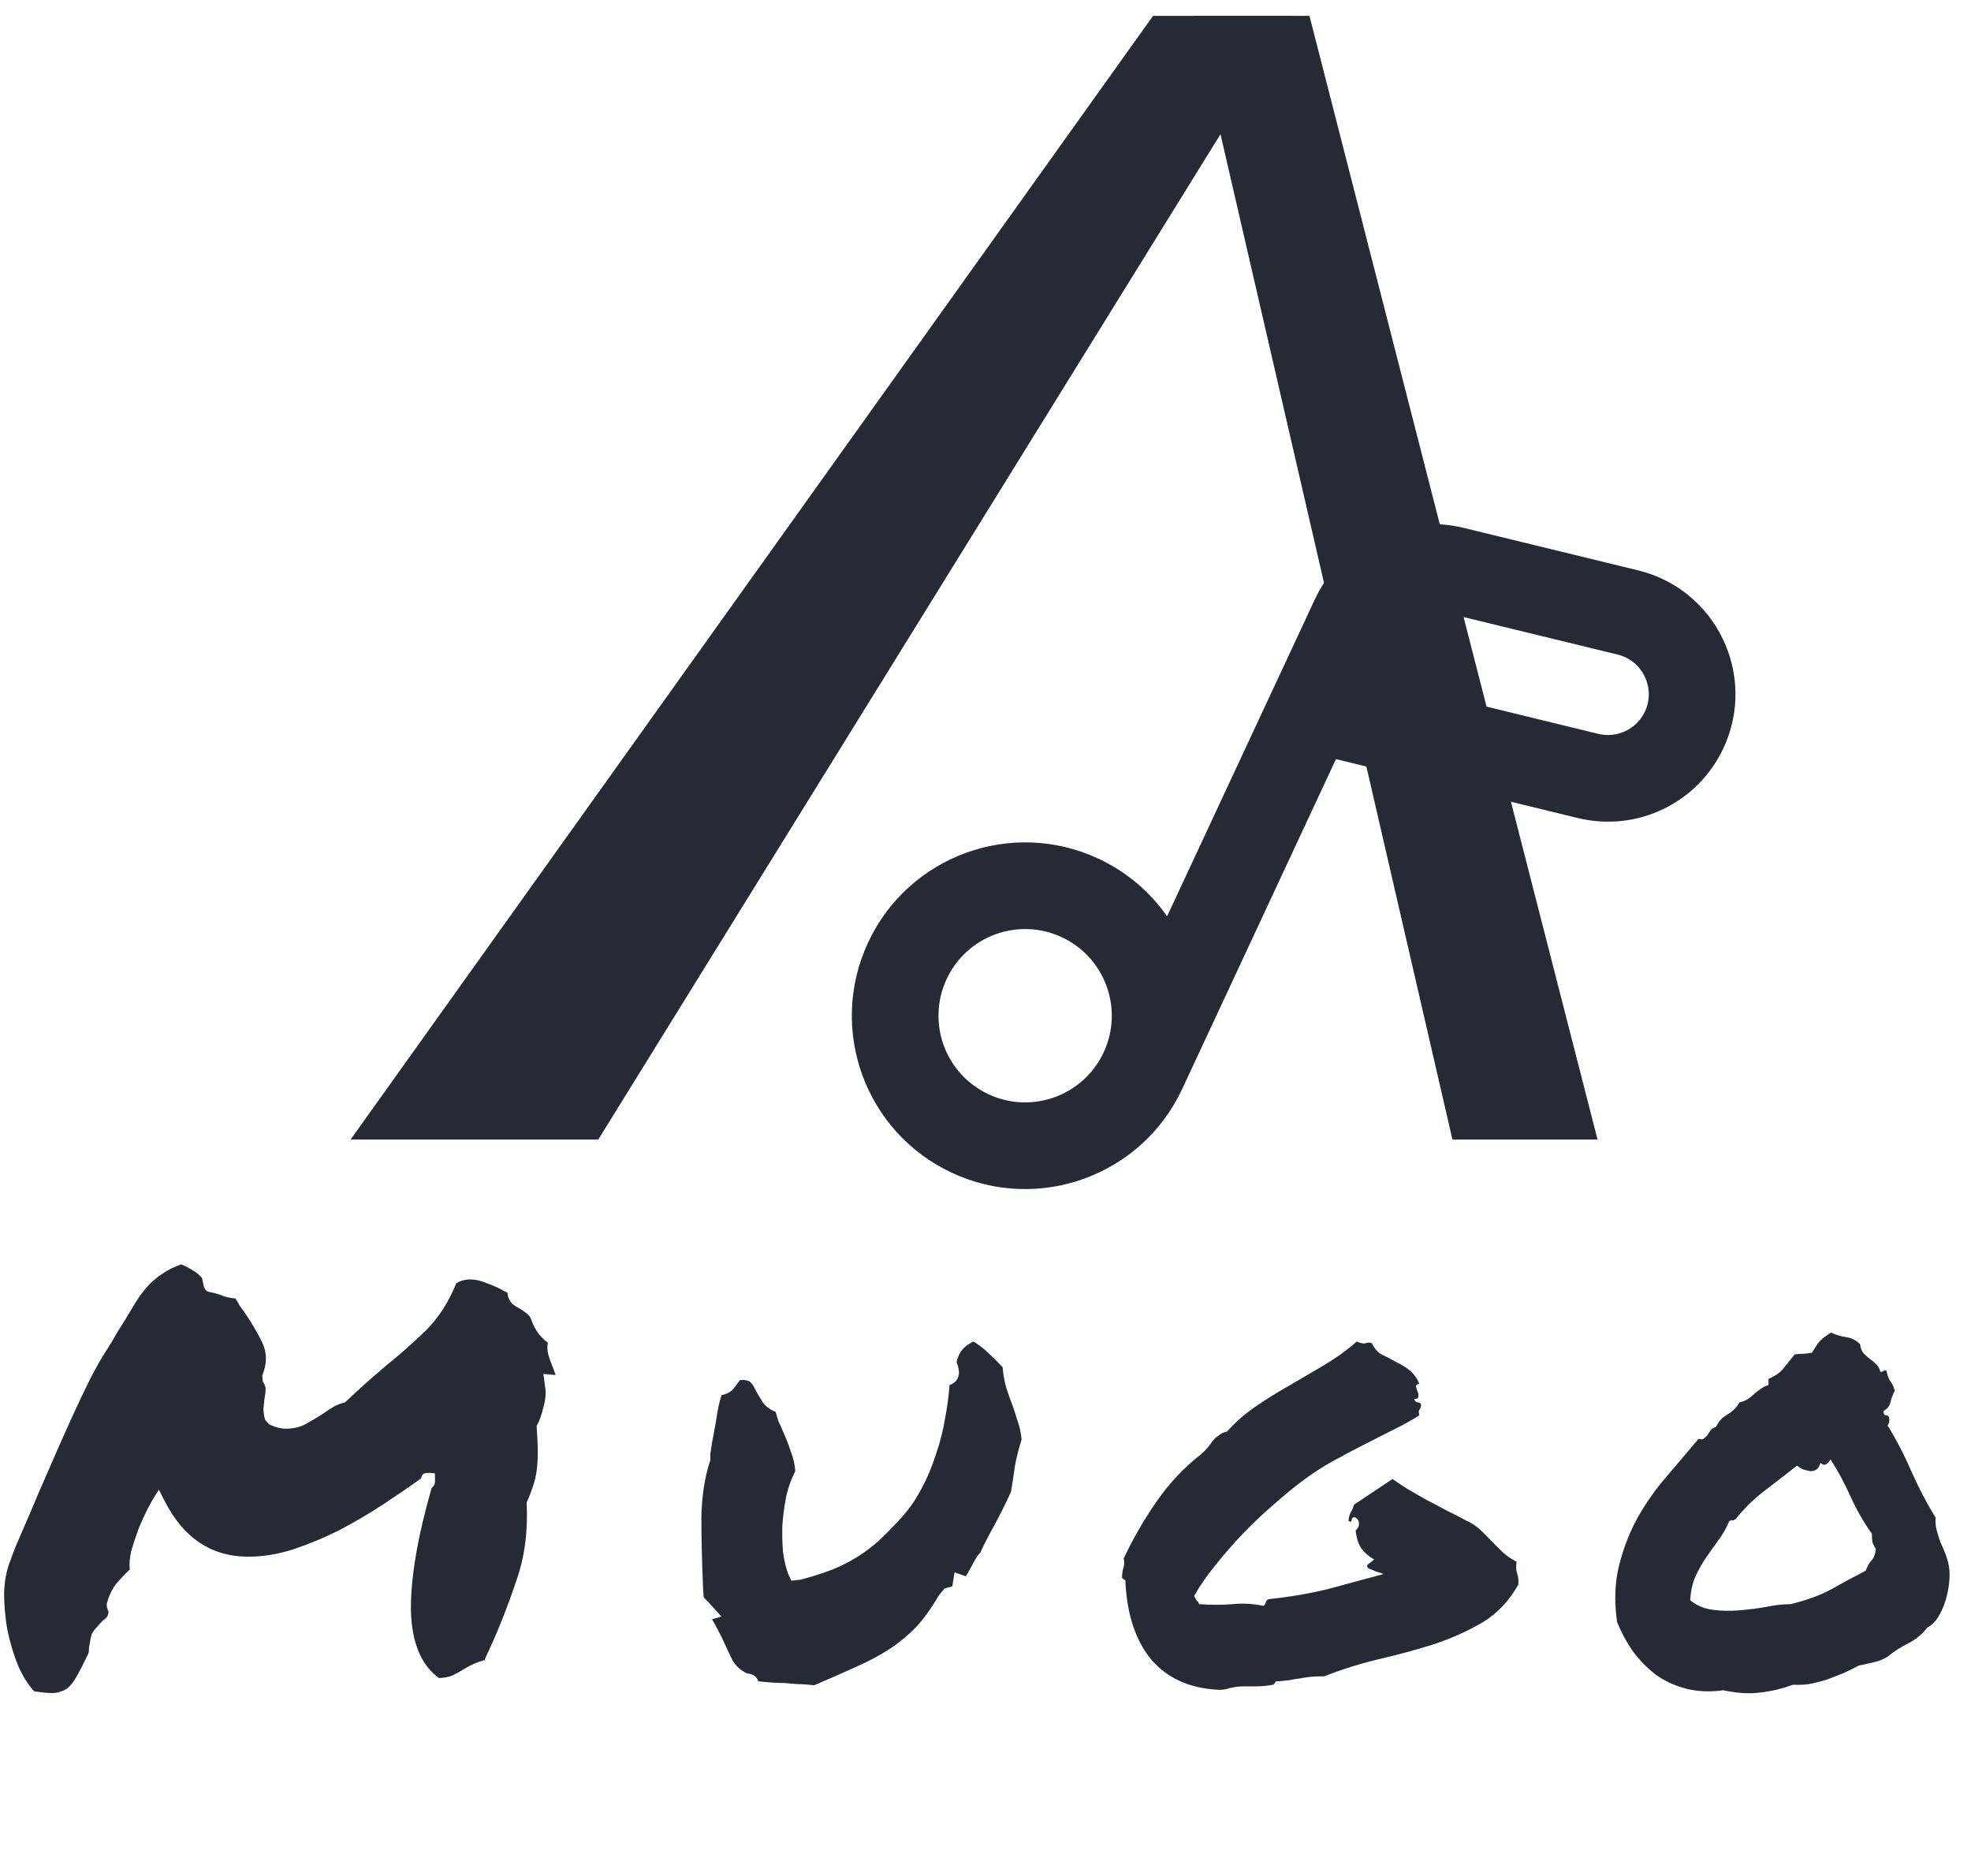 <svg width="62" height="59" viewBox="0 0 62 59" fill="none" xmlns="http://www.w3.org/2000/svg">
<path d="M12 35.338L36.527 1H39.797L18.541 35.338H12Z" fill="#252A34" stroke="#252A34"/>
<path d="M46.086 35.338L38.162 1H40.803L49.608 35.338H46.086Z" fill="#252A34" stroke="#252A34"/>
<path fill-rule="evenodd" clip-rule="evenodd" d="M42.024 23.874L49.632 25.727C51.489 26.18 53.406 25.259 54.214 23.527C55.283 21.234 53.987 18.537 51.53 17.938L46.035 16.6C44.142 16.139 42.186 17.078 41.363 18.844L36.712 28.817C36.182 28.058 35.45 27.424 34.55 27.004C31.822 25.732 28.579 26.913 27.307 29.641C26.035 32.369 27.215 35.612 29.944 36.884C32.672 38.156 35.915 36.976 37.187 34.248L42.024 23.874ZM50.885 20.586L45.39 19.248C44.759 19.094 44.107 19.407 43.833 19.996L43.199 21.355L50.277 23.08C50.871 23.224 51.485 22.93 51.744 22.375C52.086 21.641 51.671 20.778 50.885 20.586ZM34.717 33.096C35.353 31.732 34.763 30.11 33.399 29.474C32.035 28.838 30.413 29.428 29.777 30.792C29.141 32.157 29.731 33.778 31.095 34.414C32.459 35.05 34.081 34.46 34.717 33.096Z" fill="#252A34"/>
<path d="M1.623 53.246C1.506 53.246 1.325 53.228 1.079 53.193C0.891 52.994 0.721 52.725 0.569 52.385C0.428 52.033 0.317 51.664 0.235 51.277C0.164 50.879 0.129 50.486 0.129 50.1C0.141 49.701 0.211 49.35 0.34 49.045C0.34 49.033 0.393 48.893 0.498 48.623C0.616 48.353 0.762 48.014 0.938 47.603C1.114 47.182 1.313 46.719 1.536 46.215C1.758 45.699 1.981 45.195 2.204 44.703C2.426 44.211 2.637 43.766 2.836 43.367C3.047 42.957 3.229 42.641 3.381 42.418C3.487 42.254 3.58 42.096 3.663 41.943C3.756 41.791 3.844 41.65 3.926 41.522C4.055 41.31 4.172 41.117 4.278 40.941C4.395 40.754 4.518 40.59 4.647 40.449C4.787 40.297 4.94 40.168 5.104 40.062C5.268 39.945 5.467 39.846 5.702 39.764C5.842 39.822 5.965 39.887 6.071 39.957C6.176 40.016 6.27 40.092 6.352 40.185L6.405 40.432C6.428 40.514 6.463 40.572 6.51 40.607C6.569 40.631 6.616 40.643 6.651 40.643C6.803 40.678 6.932 40.719 7.037 40.766C7.155 40.801 7.278 40.824 7.407 40.836C7.454 40.906 7.495 40.977 7.53 41.047C7.577 41.117 7.623 41.182 7.67 41.24C7.905 41.58 8.098 41.908 8.25 42.225C8.403 42.541 8.403 42.887 8.25 43.262L8.268 43.455C8.327 43.537 8.356 43.613 8.356 43.684C8.356 43.754 8.344 43.853 8.321 43.982C8.309 44.076 8.297 44.182 8.286 44.299C8.286 44.404 8.303 44.522 8.338 44.65L8.461 44.791C8.649 44.885 8.83 44.932 9.006 44.932C9.241 44.932 9.452 44.879 9.639 44.773C9.827 44.668 10.002 44.562 10.166 44.457C10.295 44.363 10.412 44.287 10.518 44.228C10.635 44.17 10.746 44.129 10.852 44.105C11.098 43.871 11.321 43.666 11.52 43.49C11.731 43.303 11.948 43.115 12.17 42.928C12.592 42.588 13.002 42.225 13.401 41.838C13.799 41.44 14.116 40.947 14.35 40.361C14.479 40.279 14.625 40.238 14.79 40.238C14.954 40.238 15.118 40.273 15.282 40.344C15.446 40.402 15.61 40.473 15.774 40.555C15.809 40.578 15.838 40.596 15.862 40.607C15.897 40.619 15.932 40.637 15.967 40.66C15.967 40.789 16.02 40.906 16.125 41.012C16.184 41.059 16.225 41.088 16.248 41.1C16.272 41.111 16.295 41.123 16.319 41.135C16.413 41.193 16.489 41.246 16.547 41.293C16.618 41.34 16.67 41.404 16.706 41.486C16.811 41.803 16.987 42.049 17.233 42.225C17.209 42.353 17.215 42.482 17.25 42.611C17.285 42.728 17.327 42.846 17.373 42.963C17.397 43.01 17.415 43.057 17.426 43.103C17.438 43.139 17.456 43.185 17.479 43.244L17.092 43.209L17.145 43.596C17.18 43.795 17.163 44.018 17.092 44.264C17.034 44.51 16.963 44.703 16.881 44.844C16.905 45.195 16.916 45.477 16.916 45.688C16.916 45.887 16.905 46.074 16.881 46.25C16.858 46.426 16.817 46.596 16.758 46.76C16.711 46.912 16.647 47.076 16.565 47.252C16.612 48.143 16.506 48.957 16.248 49.695C16.002 50.434 15.733 51.125 15.44 51.77C15.405 51.852 15.37 51.928 15.334 51.998C15.299 52.068 15.27 52.139 15.246 52.209C15.118 52.244 15 52.285 14.895 52.332C14.79 52.379 14.69 52.432 14.596 52.49C14.467 52.572 14.338 52.643 14.209 52.701C14.081 52.748 13.946 52.772 13.805 52.772C13.243 52.361 12.95 51.652 12.926 50.645C12.915 49.637 13.131 48.353 13.577 46.795C13.659 46.736 13.694 46.648 13.682 46.531V46.338L13.506 46.32C13.448 46.32 13.395 46.326 13.348 46.338C13.301 46.35 13.266 46.402 13.243 46.496C12.868 46.766 12.457 47.047 12.012 47.34C11.579 47.621 11.127 47.885 10.659 48.131C10.19 48.365 9.709 48.565 9.217 48.728C8.737 48.881 8.268 48.957 7.811 48.957C6.639 48.957 5.754 48.359 5.157 47.164L4.998 46.848L4.823 47.129C4.787 47.188 4.723 47.305 4.629 47.48C4.547 47.645 4.459 47.838 4.366 48.06C4.284 48.283 4.207 48.512 4.137 48.746C4.079 48.98 4.061 49.185 4.084 49.361C3.944 49.49 3.803 49.637 3.663 49.801C3.534 49.965 3.44 50.152 3.381 50.363C3.358 50.422 3.352 50.48 3.364 50.539C3.375 50.586 3.393 50.639 3.416 50.697C3.405 50.779 3.381 50.838 3.346 50.873C3.311 50.908 3.27 50.943 3.223 50.978C3.164 51.037 3.106 51.102 3.047 51.172C2.989 51.23 2.936 51.301 2.889 51.383C2.866 51.453 2.848 51.529 2.836 51.611C2.825 51.682 2.813 51.746 2.801 51.805C2.801 51.934 2.784 52.022 2.748 52.068C2.631 52.315 2.526 52.52 2.432 52.684C2.35 52.836 2.268 52.953 2.186 53.035C2.104 53.117 2.016 53.17 1.922 53.193C1.84 53.228 1.741 53.246 1.623 53.246ZM31.538 42.998C31.561 43.256 31.602 43.478 31.661 43.666C31.72 43.853 31.784 44.035 31.854 44.211C31.913 44.375 31.966 44.539 32.013 44.703C32.071 44.855 32.112 45.043 32.136 45.266C32.042 45.57 31.971 45.852 31.925 46.109C31.89 46.367 31.848 46.637 31.802 46.918C31.614 47.328 31.432 47.691 31.257 48.008C31.081 48.324 30.94 48.6 30.835 48.834C30.776 48.893 30.723 48.963 30.677 49.045C30.641 49.115 30.6 49.191 30.553 49.273C30.53 49.309 30.501 49.361 30.466 49.432C30.43 49.502 30.401 49.549 30.378 49.572L30.026 49.449L29.956 49.889L29.71 49.959L29.534 50.17C29.311 50.557 29.077 50.885 28.831 51.154C28.585 51.412 28.303 51.647 27.987 51.857C27.682 52.057 27.331 52.244 26.932 52.42C26.546 52.596 26.106 52.789 25.614 53C25.415 52.977 25.239 52.965 25.087 52.965C24.946 52.953 24.811 52.941 24.682 52.93C24.46 52.93 24.184 52.912 23.856 52.877C23.821 52.783 23.768 52.719 23.698 52.684C23.628 52.648 23.563 52.631 23.505 52.631C23.305 52.537 23.153 52.402 23.048 52.227C22.954 52.039 22.86 51.84 22.766 51.629C22.708 51.5 22.649 51.383 22.591 51.277C22.532 51.16 22.468 51.043 22.397 50.926L22.696 50.838L22.309 50.416C22.286 50.381 22.257 50.352 22.221 50.328C22.186 50.293 22.157 50.258 22.134 50.223L22.116 49.941C22.081 49.133 22.063 48.395 22.063 47.727C22.075 47.047 22.169 46.443 22.345 45.916V45.723C22.38 45.465 22.415 45.254 22.45 45.09C22.485 44.914 22.515 44.75 22.538 44.598C22.573 44.34 22.626 44.1 22.696 43.877C22.86 43.842 22.983 43.777 23.065 43.684C23.147 43.578 23.218 43.484 23.276 43.402C23.44 43.391 23.552 43.414 23.61 43.473C23.669 43.531 23.727 43.625 23.786 43.754C23.845 43.859 23.915 43.977 23.997 44.105C24.091 44.234 24.225 44.334 24.401 44.404C24.425 44.498 24.454 44.598 24.489 44.703C24.536 44.797 24.583 44.902 24.63 45.02C24.723 45.219 24.805 45.43 24.876 45.652C24.958 45.863 25.005 46.068 25.016 46.268C24.899 46.49 24.805 46.748 24.735 47.041C24.677 47.334 24.636 47.633 24.612 47.938C24.6 48.23 24.606 48.518 24.63 48.799C24.665 49.068 24.718 49.297 24.788 49.484L24.893 49.713L25.192 49.678C25.544 49.584 25.86 49.484 26.141 49.379C26.434 49.262 26.704 49.127 26.95 48.975C27.196 48.822 27.43 48.647 27.653 48.447C27.876 48.236 28.11 47.996 28.356 47.727C28.602 47.457 28.813 47.152 28.989 46.812C29.177 46.461 29.329 46.098 29.446 45.723C29.575 45.348 29.669 44.978 29.727 44.615C29.798 44.24 29.845 43.889 29.868 43.56C30.067 43.49 30.167 43.35 30.167 43.139L30.132 42.945C30.085 42.875 30.085 42.793 30.132 42.699C30.202 42.477 30.366 42.307 30.624 42.19C30.811 42.307 30.975 42.435 31.116 42.576C31.268 42.717 31.409 42.857 31.538 42.998ZM47.759 49.836C47.478 50.34 47.109 50.732 46.652 51.014C46.194 51.283 45.691 51.512 45.14 51.699C44.589 51.875 44.009 52.033 43.4 52.174C42.802 52.315 42.222 52.496 41.659 52.719C41.495 52.719 41.349 52.725 41.22 52.736C41.103 52.748 40.986 52.766 40.868 52.789C40.763 52.801 40.657 52.818 40.552 52.842C40.447 52.853 40.329 52.865 40.2 52.877C40.154 52.865 40.124 52.877 40.112 52.912C40.101 52.935 40.083 52.959 40.06 52.982C39.861 53.018 39.679 53.035 39.515 53.035C39.362 53.035 39.234 53.035 39.128 53.035C38.987 53.035 38.841 53.053 38.689 53.088C38.548 53.135 38.419 53.152 38.302 53.141C37.423 53.094 36.732 52.783 36.228 52.209C35.736 51.623 35.46 50.815 35.402 49.783C35.413 49.725 35.402 49.69 35.366 49.678C35.343 49.666 35.319 49.648 35.296 49.625C35.296 49.508 35.308 49.408 35.331 49.326C35.366 49.244 35.372 49.139 35.349 49.01C35.654 48.365 35.999 47.768 36.386 47.217C36.773 46.654 37.236 46.162 37.775 45.74C37.857 45.67 37.927 45.6 37.986 45.529C38.044 45.459 38.097 45.389 38.144 45.318C38.202 45.248 38.267 45.19 38.337 45.143C38.407 45.084 38.495 45.043 38.601 45.02C38.847 44.738 39.14 44.48 39.48 44.246C39.819 44.012 40.177 43.789 40.552 43.578C40.927 43.355 41.296 43.139 41.659 42.928C42.034 42.705 42.374 42.459 42.679 42.19C42.808 42.248 42.902 42.266 42.96 42.242C43.019 42.219 43.083 42.219 43.154 42.242C43.236 42.418 43.347 42.541 43.487 42.611C43.64 42.682 43.786 42.758 43.927 42.84C44.079 42.91 44.22 42.998 44.349 43.103C44.478 43.209 44.577 43.35 44.648 43.525C44.577 43.525 44.542 43.555 44.542 43.613C44.554 43.66 44.572 43.713 44.595 43.772C44.618 43.818 44.624 43.871 44.612 43.93C44.612 43.977 44.572 44 44.489 44C44.501 44.059 44.536 44.094 44.595 44.105C44.665 44.105 44.7 44.135 44.7 44.193C44.7 44.252 44.683 44.299 44.648 44.334C44.624 44.369 44.624 44.428 44.648 44.51C44.413 44.662 44.15 44.809 43.857 44.949C43.575 45.09 43.277 45.242 42.96 45.406C42.656 45.559 42.333 45.728 41.993 45.916C41.665 46.092 41.343 46.297 41.027 46.531C40.71 46.766 40.388 47.029 40.06 47.322C39.732 47.603 39.415 47.902 39.111 48.219C38.806 48.535 38.519 48.863 38.249 49.203C37.98 49.531 37.751 49.859 37.564 50.188C37.587 50.246 37.611 50.293 37.634 50.328C37.669 50.352 37.698 50.393 37.722 50.451C38.097 50.475 38.443 50.475 38.759 50.451C39.087 50.416 39.415 50.434 39.743 50.504C39.779 50.48 39.802 50.445 39.814 50.398C39.825 50.352 39.855 50.316 39.902 50.293C40.569 50.223 41.191 50.117 41.765 49.977C42.339 49.824 42.925 49.666 43.523 49.502C43.429 49.467 43.341 49.438 43.259 49.414C43.189 49.379 43.118 49.35 43.048 49.326C42.989 49.268 42.989 49.221 43.048 49.185C43.118 49.139 43.177 49.092 43.224 49.045C43.06 48.951 42.925 48.834 42.819 48.693C42.726 48.553 42.667 48.365 42.644 48.131C42.714 48.072 42.749 48.002 42.749 47.92C42.749 47.838 42.714 47.773 42.644 47.727C42.597 47.715 42.568 47.715 42.556 47.727C42.544 47.738 42.532 47.756 42.521 47.779C42.521 47.803 42.515 47.826 42.503 47.85C42.491 47.861 42.462 47.855 42.415 47.832C42.427 47.727 42.45 47.639 42.486 47.568C42.532 47.498 42.568 47.416 42.591 47.322L43.804 46.514C43.933 46.607 44.091 46.713 44.279 46.83C44.466 46.935 44.659 47.047 44.859 47.164C45.069 47.27 45.281 47.381 45.491 47.498C45.714 47.603 45.919 47.709 46.107 47.815C46.271 47.885 46.417 47.978 46.546 48.096C46.675 48.213 46.798 48.336 46.915 48.465C47.032 48.582 47.15 48.699 47.267 48.816C47.396 48.934 47.542 49.033 47.706 49.115C47.683 49.268 47.689 49.391 47.724 49.484C47.759 49.578 47.771 49.695 47.759 49.836ZM60.886 47.727C60.875 47.867 60.886 48.002 60.922 48.131C60.957 48.26 60.998 48.389 61.044 48.518C61.103 48.635 61.156 48.758 61.203 48.887C61.25 49.016 61.285 49.145 61.308 49.273C61.332 49.438 61.332 49.619 61.308 49.818C61.285 50.006 61.244 50.193 61.185 50.381C61.127 50.557 61.05 50.721 60.957 50.873C60.863 51.014 60.752 51.119 60.623 51.19C60.459 51.4 60.259 51.565 60.025 51.682C59.791 51.799 59.574 51.94 59.375 52.103C59.246 52.185 59.099 52.244 58.935 52.279C58.783 52.315 58.625 52.35 58.461 52.385C58.332 52.455 58.179 52.531 58.004 52.613C57.828 52.684 57.646 52.754 57.459 52.824C57.271 52.883 57.084 52.93 56.896 52.965C56.709 52.988 56.544 52.994 56.404 52.982C56.052 53.111 55.707 53.193 55.367 53.228C55.039 53.275 54.652 53.252 54.207 53.158C53.785 53.217 53.392 53.199 53.029 53.105C52.677 53.012 52.361 52.865 52.08 52.666C51.81 52.455 51.57 52.209 51.359 51.928C51.16 51.635 50.996 51.33 50.867 51.014C50.773 50.346 50.797 49.742 50.937 49.203C51.078 48.652 51.277 48.148 51.535 47.691C51.804 47.223 52.109 46.795 52.449 46.408C52.789 46.01 53.117 45.623 53.433 45.248C53.504 45.272 53.556 45.272 53.591 45.248C53.638 45.213 53.679 45.172 53.715 45.125C53.75 45.066 53.785 45.014 53.82 44.967C53.867 44.92 53.919 44.891 53.978 44.879C54.06 44.703 54.177 44.574 54.33 44.492C54.494 44.398 54.623 44.27 54.716 44.105C54.822 44.082 54.91 44.047 54.98 44C55.05 43.953 55.115 43.9 55.173 43.842C55.244 43.783 55.314 43.73 55.384 43.684C55.455 43.625 55.537 43.584 55.63 43.56V43.367C55.841 43.273 55.994 43.168 56.087 43.051C56.193 42.922 56.316 42.77 56.457 42.594C56.562 42.582 56.644 42.576 56.703 42.576C56.773 42.576 56.873 42.565 57.002 42.541C57.095 42.377 57.177 42.254 57.248 42.172C57.33 42.09 57.447 42.002 57.599 41.908C57.74 41.978 57.892 42.025 58.056 42.049C58.232 42.072 58.384 42.148 58.513 42.277C58.525 42.395 58.56 42.488 58.619 42.559C58.677 42.617 58.742 42.676 58.812 42.734C58.882 42.781 58.947 42.834 59.005 42.893C59.076 42.951 59.123 43.033 59.146 43.139C59.193 43.15 59.222 43.145 59.234 43.121C59.257 43.098 59.293 43.092 59.34 43.103C59.375 43.268 59.416 43.379 59.462 43.438C59.509 43.484 59.556 43.584 59.603 43.736C59.544 43.853 59.498 43.977 59.462 44.105C59.439 44.223 59.369 44.31 59.252 44.369C59.24 44.451 59.263 44.498 59.322 44.51C59.38 44.51 59.416 44.539 59.427 44.598C59.439 44.703 59.422 44.779 59.375 44.826C59.656 45.283 59.908 45.77 60.13 46.285C60.353 46.789 60.605 47.27 60.886 47.727ZM58.689 49.397C58.736 49.268 58.794 49.162 58.865 49.08C58.947 48.998 58.994 48.875 59.005 48.711C58.947 48.617 58.912 48.547 58.9 48.5C58.888 48.441 58.882 48.353 58.882 48.236C58.625 47.873 58.402 47.486 58.215 47.076C58.027 46.654 57.816 46.262 57.582 45.898C57.558 45.945 57.517 45.992 57.459 46.039C57.4 46.086 57.336 46.074 57.265 46.004C57.242 46.098 57.201 46.168 57.142 46.215C57.084 46.25 57.019 46.268 56.949 46.268C56.879 46.256 56.802 46.238 56.72 46.215C56.65 46.18 56.586 46.139 56.527 46.092C56.187 46.361 55.847 46.625 55.507 46.883C55.168 47.141 54.863 47.44 54.593 47.779C54.547 47.803 54.517 47.815 54.505 47.815C54.494 47.803 54.459 47.809 54.4 47.832C54.306 48.055 54.189 48.26 54.048 48.447C53.919 48.623 53.791 48.805 53.662 48.992C53.533 49.18 53.422 49.379 53.328 49.59C53.234 49.801 53.181 50.047 53.169 50.328C53.369 50.492 53.603 50.592 53.873 50.627C54.142 50.662 54.418 50.668 54.699 50.645C54.992 50.621 55.273 50.586 55.543 50.539C55.824 50.48 56.082 50.451 56.316 50.451C56.808 50.334 57.23 50.182 57.582 49.994C57.933 49.795 58.302 49.596 58.689 49.397Z" fill="#252A34"/>
</svg>
